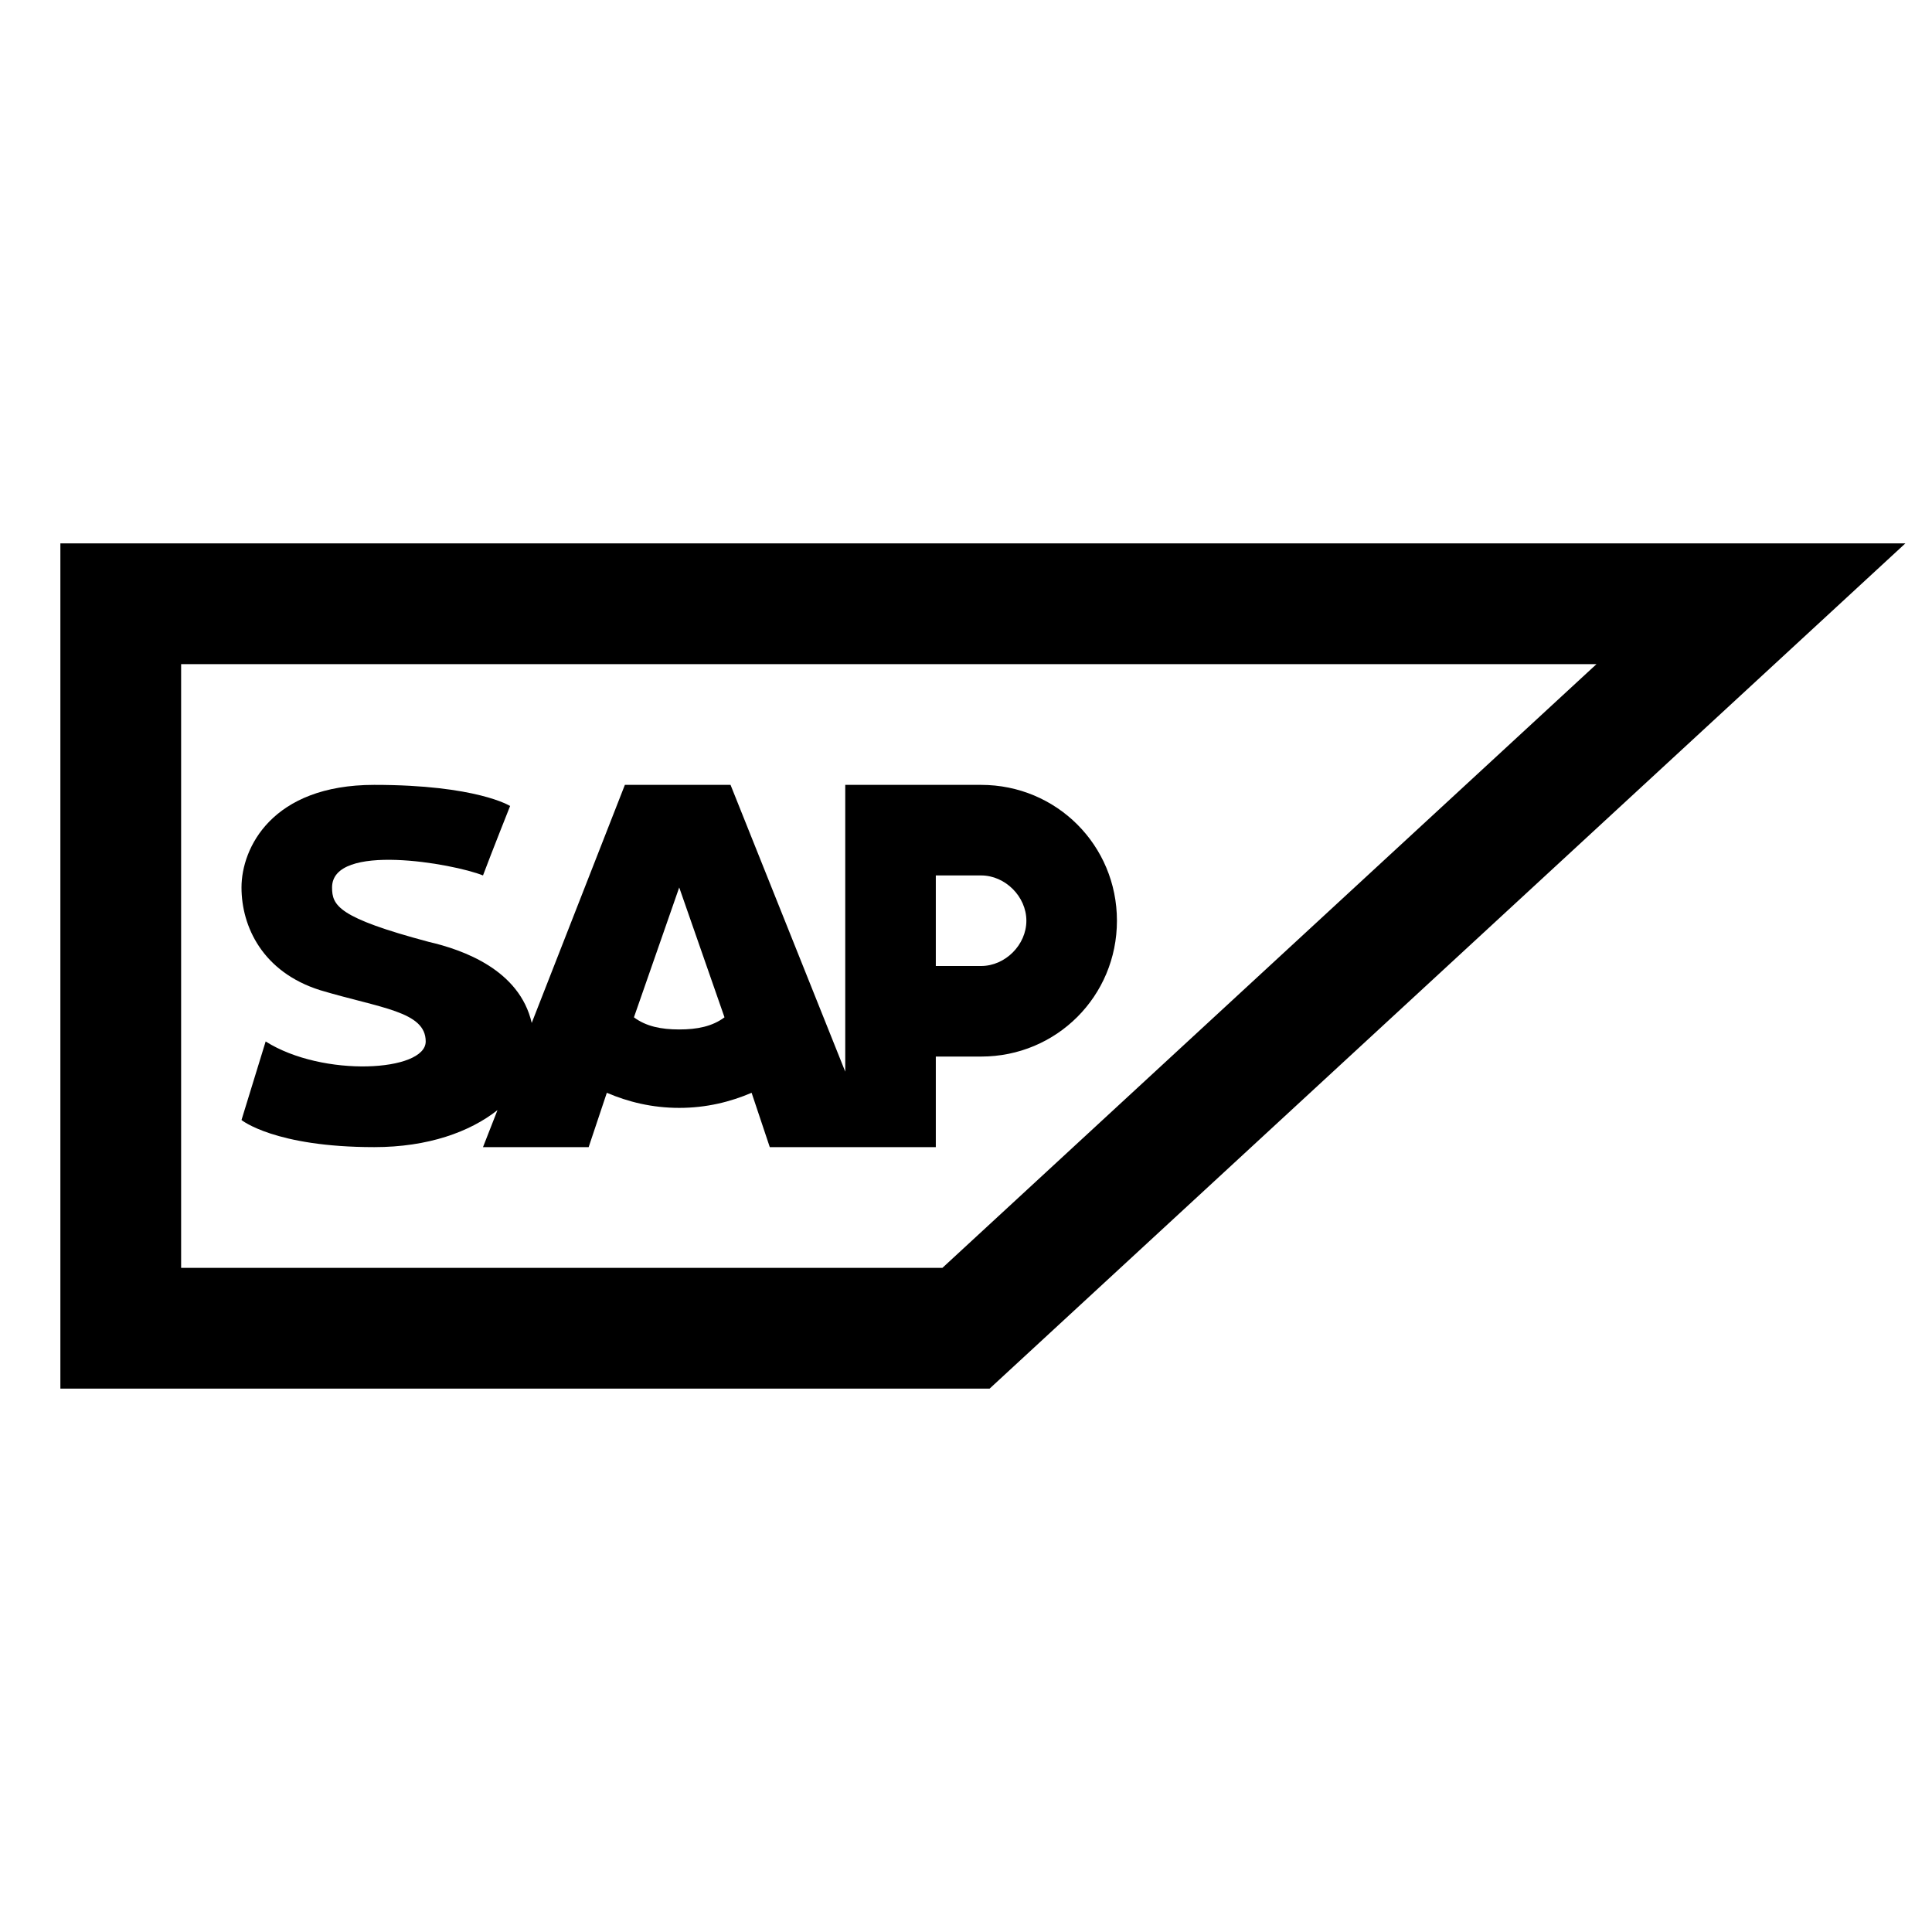 <?xml version="1.0" encoding="utf-8"?>
<svg xmlns="http://www.w3.org/2000/svg" viewBox="0 0 32 32" fill="#000000"><path d="M 1 9 L 1 10 L 1 23 L 16.391 23 L 31.559 9 L 1 9 z M 3 11 L 26.443 11 L 15.609 21 L 3 21 L 3 11 z M 6.199 13 C 4.499 13 4 14.049 4 14.699 C 4 15.349 4.351 16.1 5.301 16.4 C 6.301 16.7 7.051 16.75 7.051 17.25 C 7.051 17.75 5.35 17.85 4.4 17.25 L 4 18.551 C 4 18.551 4.549 19 6.199 19 C 7.09 19 7.783 18.748 8.24 18.387 L 8 19 L 9.75 19 L 10.051 18.1 C 10.401 18.25 10.8 18.35 11.25 18.35 C 11.7 18.35 12.099 18.25 12.449 18.1 L 12.75 19 L 14.5 19 L 15.5 19 L 15.5 17.5 L 16.25 17.5 C 17.5 17.5 18.5 16.5 18.5 15.25 C 18.5 14 17.5 13 16.25 13 L 14 13 L 14 16.5 L 14 17.5 L 14 17.75 L 12.1 13 L 10.35 13 L 8.807 16.943 C 8.605 16.066 7.677 15.733 7.1 15.6 C 5.6 15.2 5.5 14.999 5.5 14.699 C 5.5 13.949 7.5 14.3 8 14.5 C 8.15 14.1 8.449 13.35 8.449 13.35 C 8.449 13.35 7.899 13 6.199 13 z M 15.5 14.5 L 16.25 14.5 C 16.65 14.5 17 14.85 17 15.25 C 17 15.65 16.65 16 16.25 16 L 15.5 16 L 15.5 14.5 z M 11.25 14.699 L 12 16.85 C 11.8 17 11.55 17.051 11.25 17.051 C 10.95 17.051 10.7 17 10.5 16.85 L 11.25 14.699 z" fill="#000000"/></svg>
